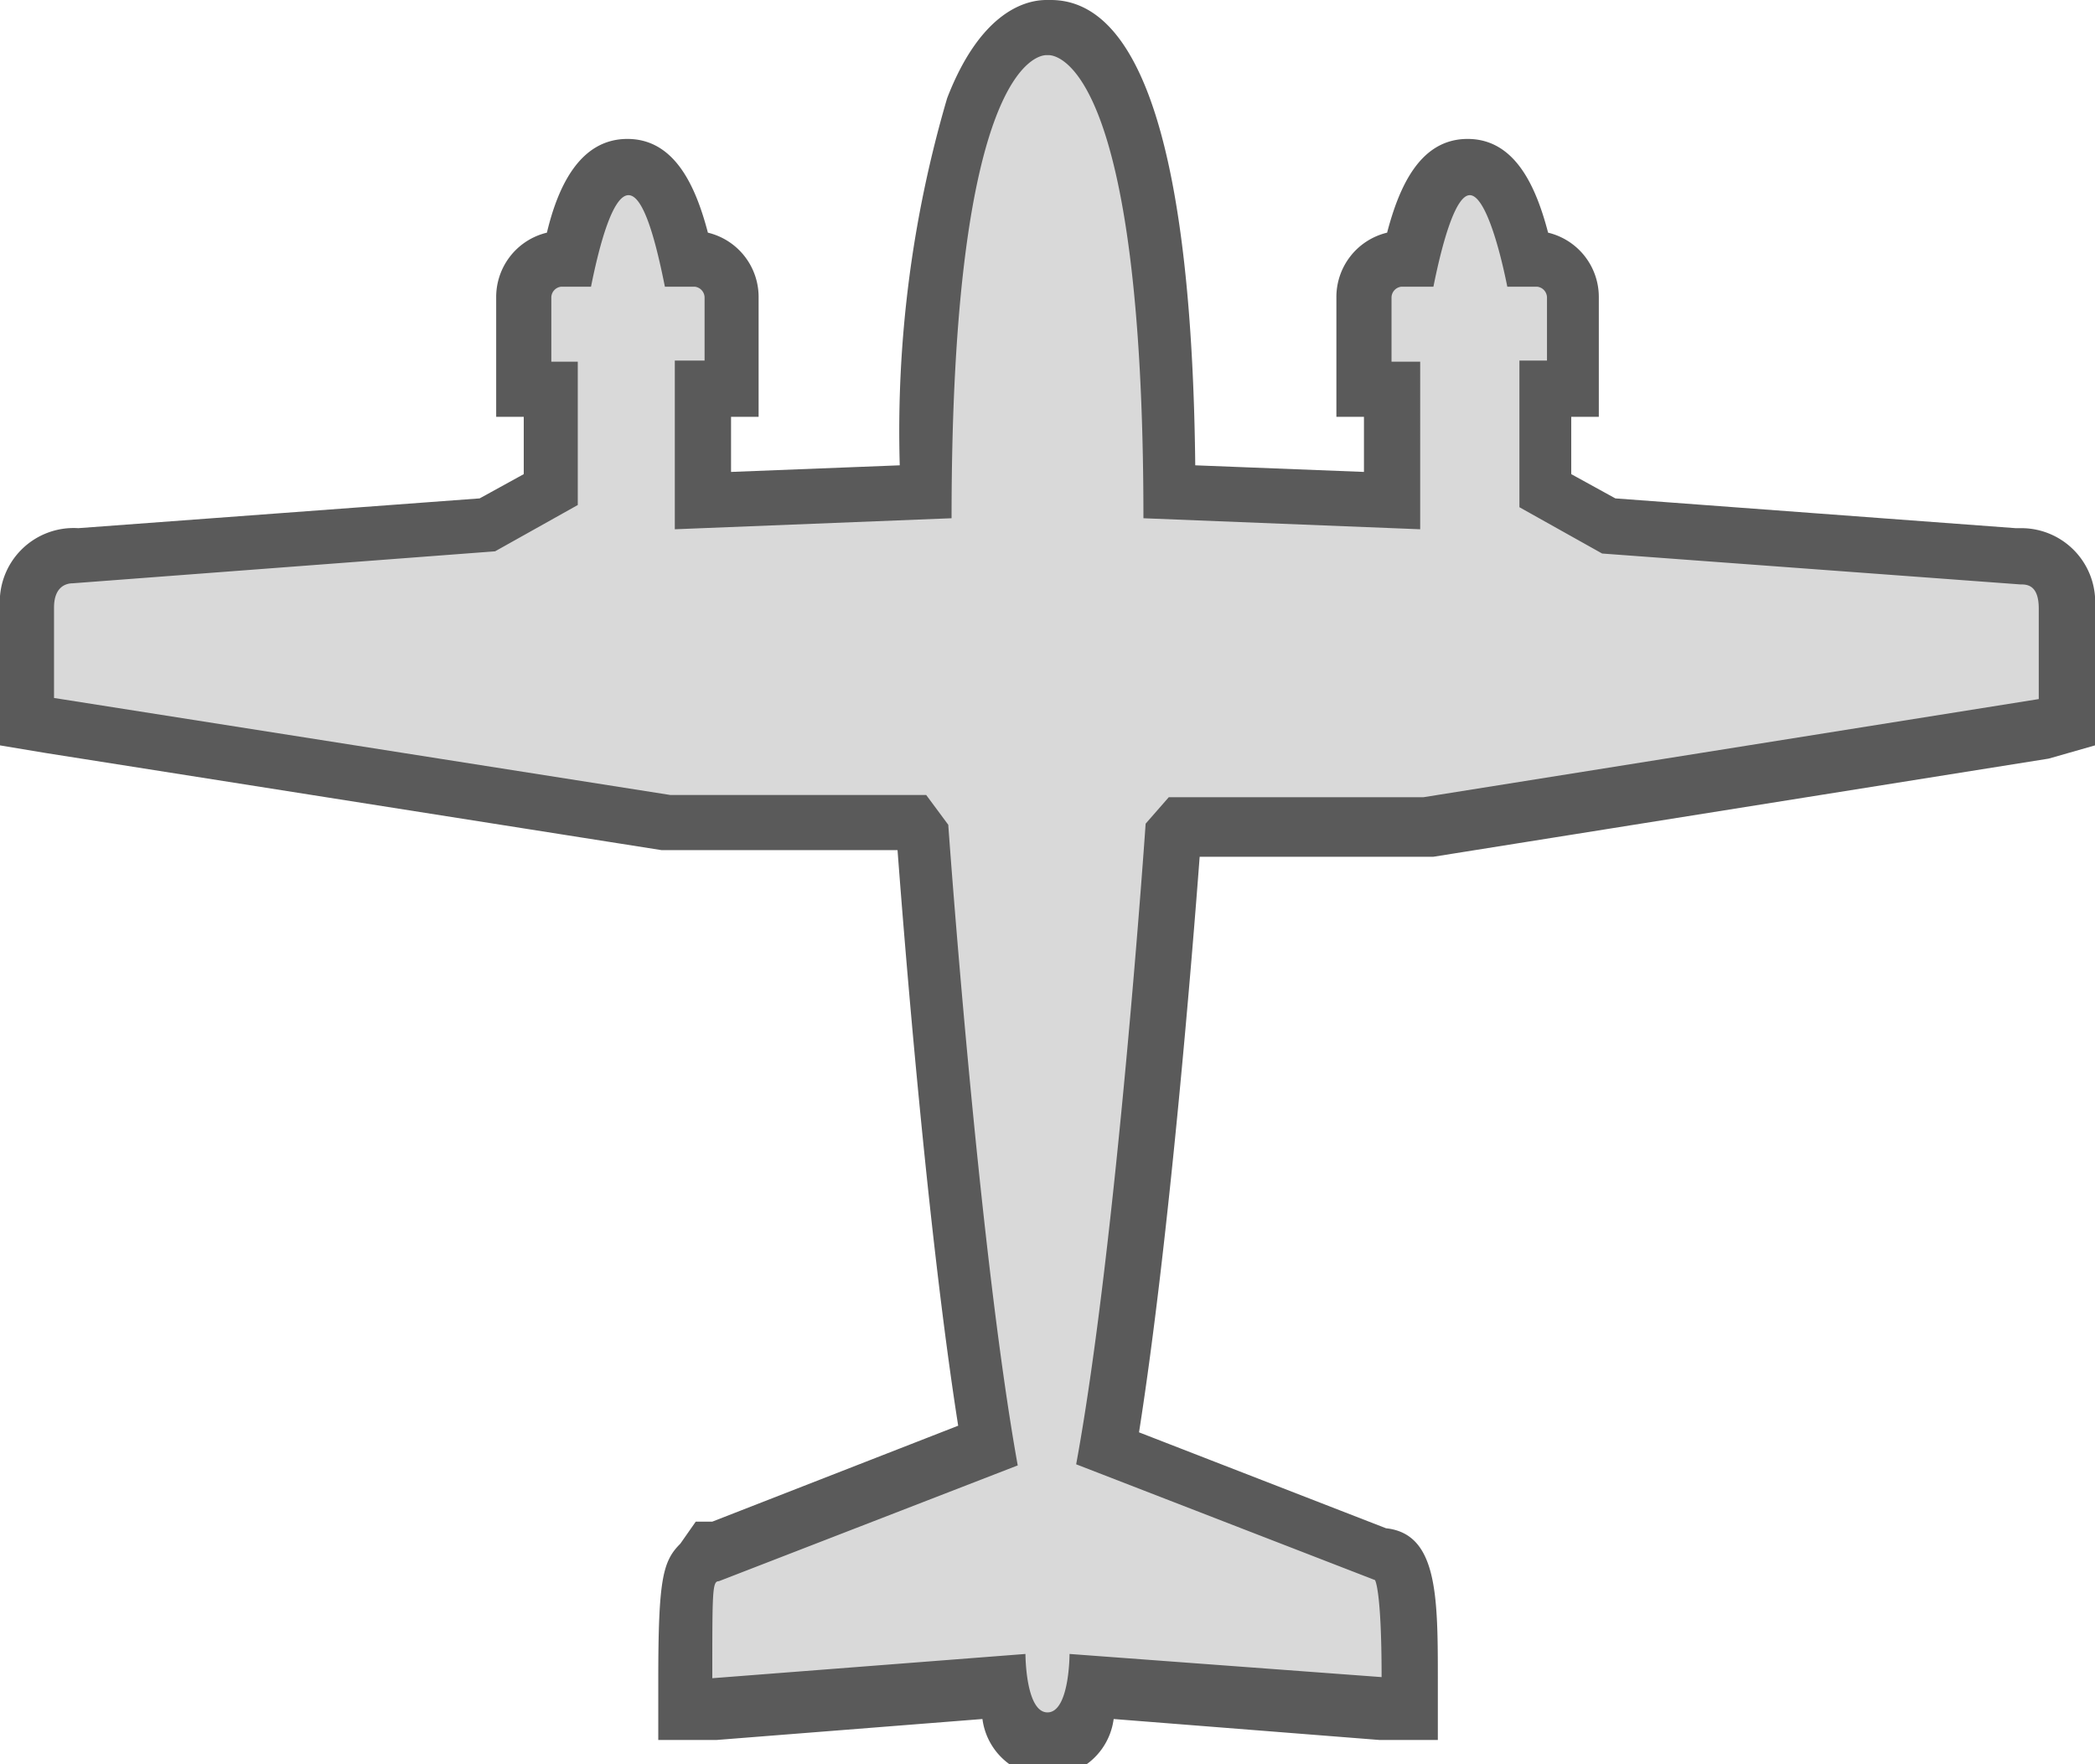 <svg alt="Small twin engine airplane" xmlns="http://www.w3.org/2000/svg" viewBox="0 0 19 16" width="19px" height="16px" class="flightPageAircraftIcon Enroute progressBarAircraftIcon"><defs><style>.cls-1{fill:#D9D9D9;}.cls-2{fill:#5A5A5A;}</style></defs><title>twin_small_live</title><g id="Layer_2" data-name="Layer 2"><g id="Twinprop_Small" data-name="Twinprop Small"><path class="cls-1" d="M9.5,15.75c-.21,0-.34-.17-.41-.51l-2.88.23v-.27c0-.78,0-1.11.28-1.13L9,13.1c-.31-1.86-.55-5-.59-5.55l-.08-.09H6.08L.25,6.54v-1A.43.43,0,0,1,.67,5l3.75-.27L5,4.45V3.53H4.73V2.7a.35.35,0,0,1,.34-.35h.07c.12-.52.26-.83.54-.83s.42.31.53.83h.07a.35.35,0,0,1,.34.35v.83H6.36v1l2-.08C8.42.81,9.09.25,9.49.25s1.09.55,1.12,4.21l2,.08v-1h-.25V2.7a.35.35,0,0,1,.34-.35h.07c.12-.52.26-.83.53-.83s.42.31.54.83h.07a.35.35,0,0,1,.34.35v.83H14v.92l.57.32L18.32,5a.42.42,0,0,1,.43.46v1L13,7.46H10.71l-.08.09c0,.56-.27,3.68-.59,5.55l2.46,1c.28,0,.28.35.28,1.13v.27l-2.88-.23C9.84,15.58,9.71,15.75,9.5,15.75Z"/><path class="cls-2" d="M9.51.5c.08,0,.86.11.86,4.2l2.51.1V3.28h-.26V2.7a.1.1,0,0,1,.09-.1H13c.08-.4.2-.83.33-.83s.26.43.34.83h.27a.1.1,0,0,1,.09.1v.57h-.25V4.6h0l.75.42,3.79.28h0c.06,0,.17,0,.17.22v.82l-5.58.89H10.6l-.21.24s-.26,3.8-.63,5.81l2.71,1.05h0s.06.08.06.88L9.7,15s0,.53-.2.53S9.3,15,9.3,15l-2.84.22c0-.8,0-.88.06-.88h0l2.71-1.05c-.36-2-.63-5.81-.63-5.81L8.4,7.21H6.08L.49,6.33V5.51c0-.19.11-.22.17-.22h0L4.49,5l.75-.42V3.28H5V2.7a.1.1,0,0,1,.09-.1h.27c.08-.4.2-.83.34-.83s.25.43.33.83h.27a.1.1,0,0,1,.09.1v.57H6.12V4.8l2.51-.1c0-4.09.78-4.2.86-4.2h0m0-.5h0c-.22,0-.61.14-.9.89a10.72,10.72,0,0,0-.43,3.33l-1.53.06v-.5h.25V2.7a.6.6,0,0,0-.46-.59c-.11-.42-.3-.85-.73-.85s-.63.43-.73.85a.6.6,0,0,0-.46.59V3.78h.25V4.3l-.4.22L.71,4.79h0A.67.67,0,0,0,0,5.51V6.76l.42.07L6,7.71H8.14c.06.8.27,3.44.55,5.22l-2.23.87H6.31L6.17,14c-.16.16-.2.32-.2,1.24v.54l.53,0,2.41-.19a.6.6,0,0,0,1.19,0l2.41.19.53,0v-.54c0-.76,0-1.33-.47-1.38l-2.24-.87c.28-1.78.49-4.42.55-5.22H13l5.58-.89L19,6.76V5.51a.67.67,0,0,0-.67-.72h-.05l-3.63-.27-.4-.22V3.78h.25V2.7a.6.6,0,0,0-.46-.59c-.11-.42-.3-.85-.73-.85s-.62.43-.73.85a.6.6,0,0,0-.46.59V3.78h.25v.5l-1.53-.06C10.81,1.45,10.37,0,9.53,0h0Z"/></g></g></svg>
